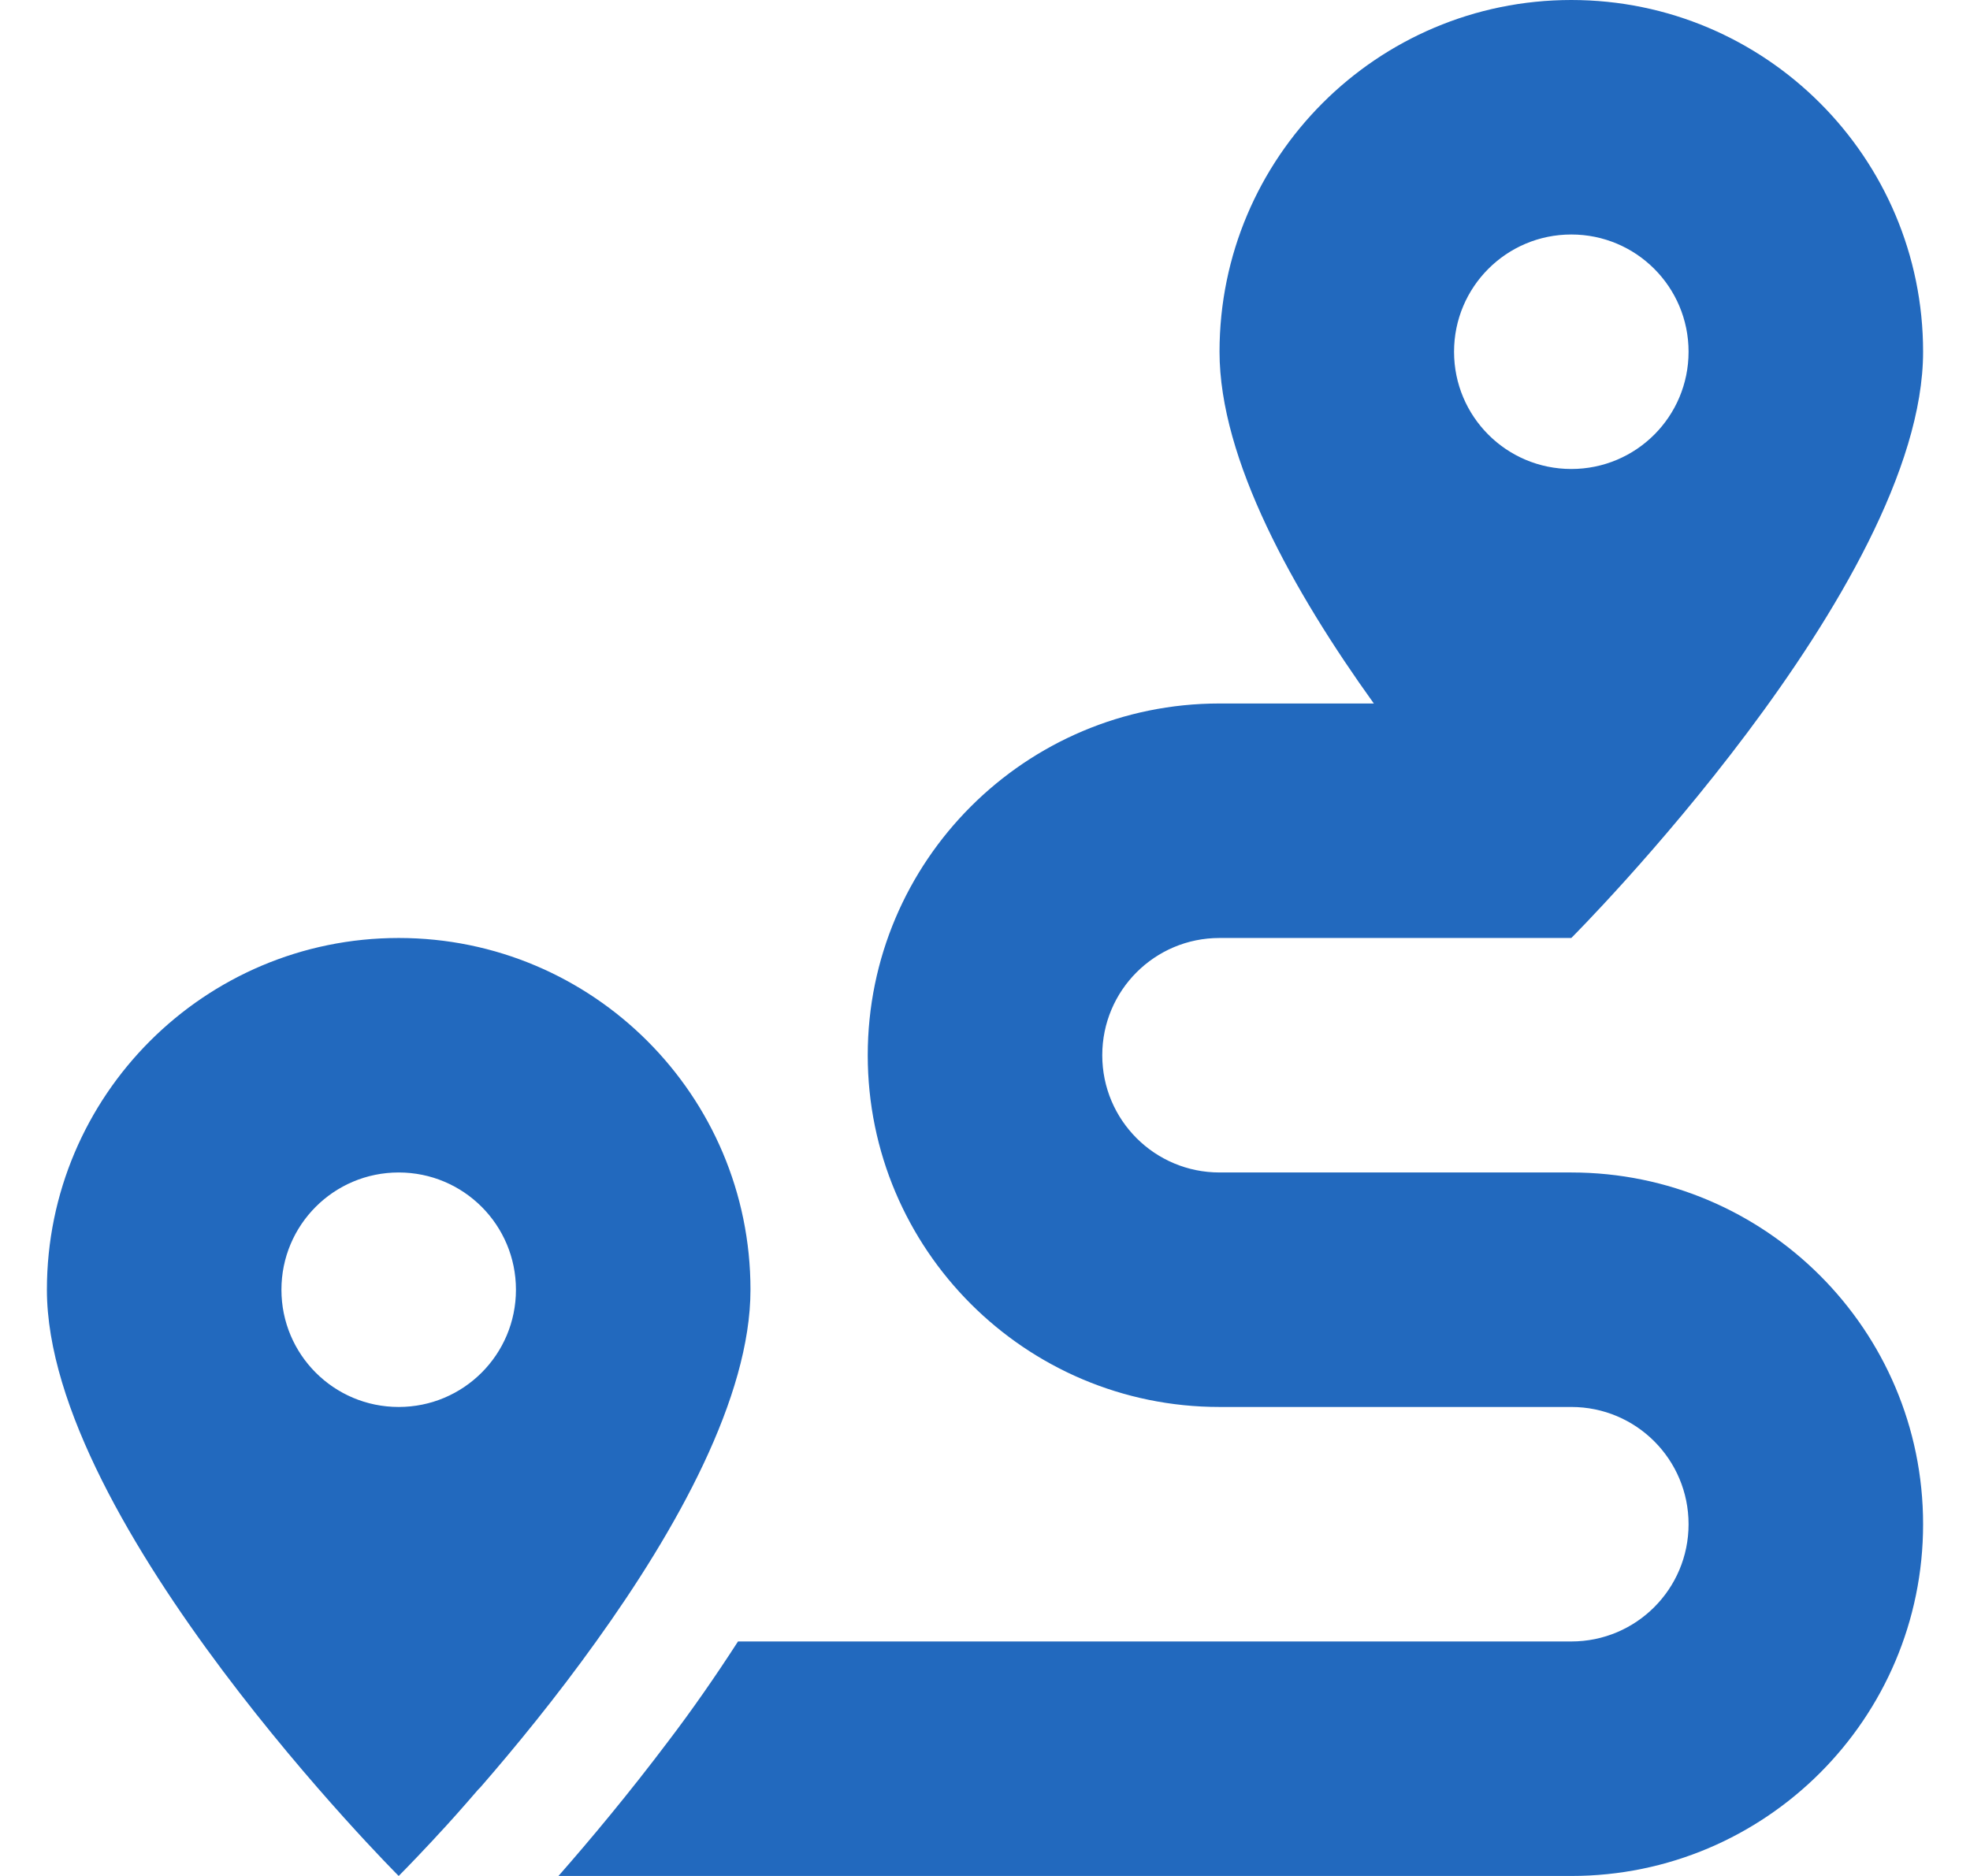 <svg width="21" height="20" viewBox="0 0 21 20" fill="none" xmlns="http://www.w3.org/2000/svg">
<g clip-path="url(#clip0_46_13271)">
<path d="M16.75 10C16.75 10 20.5 6.25 20.5 3.75C20.5 1.68 18.82 0 16.75 0C14.68 0 13 1.68 13 3.75C13 4.898 13.789 6.309 14.645 7.5H13C10.93 7.5 9.25 9.18 9.25 11.25C9.25 13.32 10.93 15 13 15H16.75C17.441 15 18 15.559 18 16.25C18 16.941 17.441 17.5 16.75 17.5H7.867C7.625 17.875 7.375 18.234 7.125 18.562C6.707 19.117 6.293 19.613 5.953 20H16.75C18.82 20 20.5 18.32 20.5 16.25C20.5 14.18 18.82 12.5 16.75 12.5H13C12.309 12.5 11.75 11.941 11.75 11.25C11.75 10.559 12.309 10 13 10H16.75ZM16.75 5C16.059 5 15.5 4.441 15.5 3.75C15.5 3.059 16.059 2.5 16.75 2.5C17.441 2.5 18 3.059 18 3.75C18 4.441 17.441 5 16.75 5ZM6.355 17.5C7.211 16.309 8 14.898 8 13.75C8 11.68 6.32 10 4.25 10C2.18 10 0.5 11.68 0.5 13.75C0.5 16.25 4.25 20 4.25 20C4.25 20 4.387 19.863 4.609 19.625C4.625 19.609 4.637 19.594 4.652 19.578C4.781 19.441 4.93 19.273 5.098 19.078L5.121 19.055C5.488 18.633 5.93 18.094 6.355 17.5ZM4.25 15C3.559 15 3 14.441 3 13.75C3 13.059 3.559 12.5 4.25 12.5C4.941 12.5 5.5 13.059 5.5 13.75C5.5 14.441 4.941 15 4.25 15Z" fill="#2269BE"/>
</g>
<defs>
<clipPath id="clip0_46_13271">
<rect width="20" height="20" fill="white" transform="translate(0.5)"/>
</clipPath>
</defs>
</svg>
